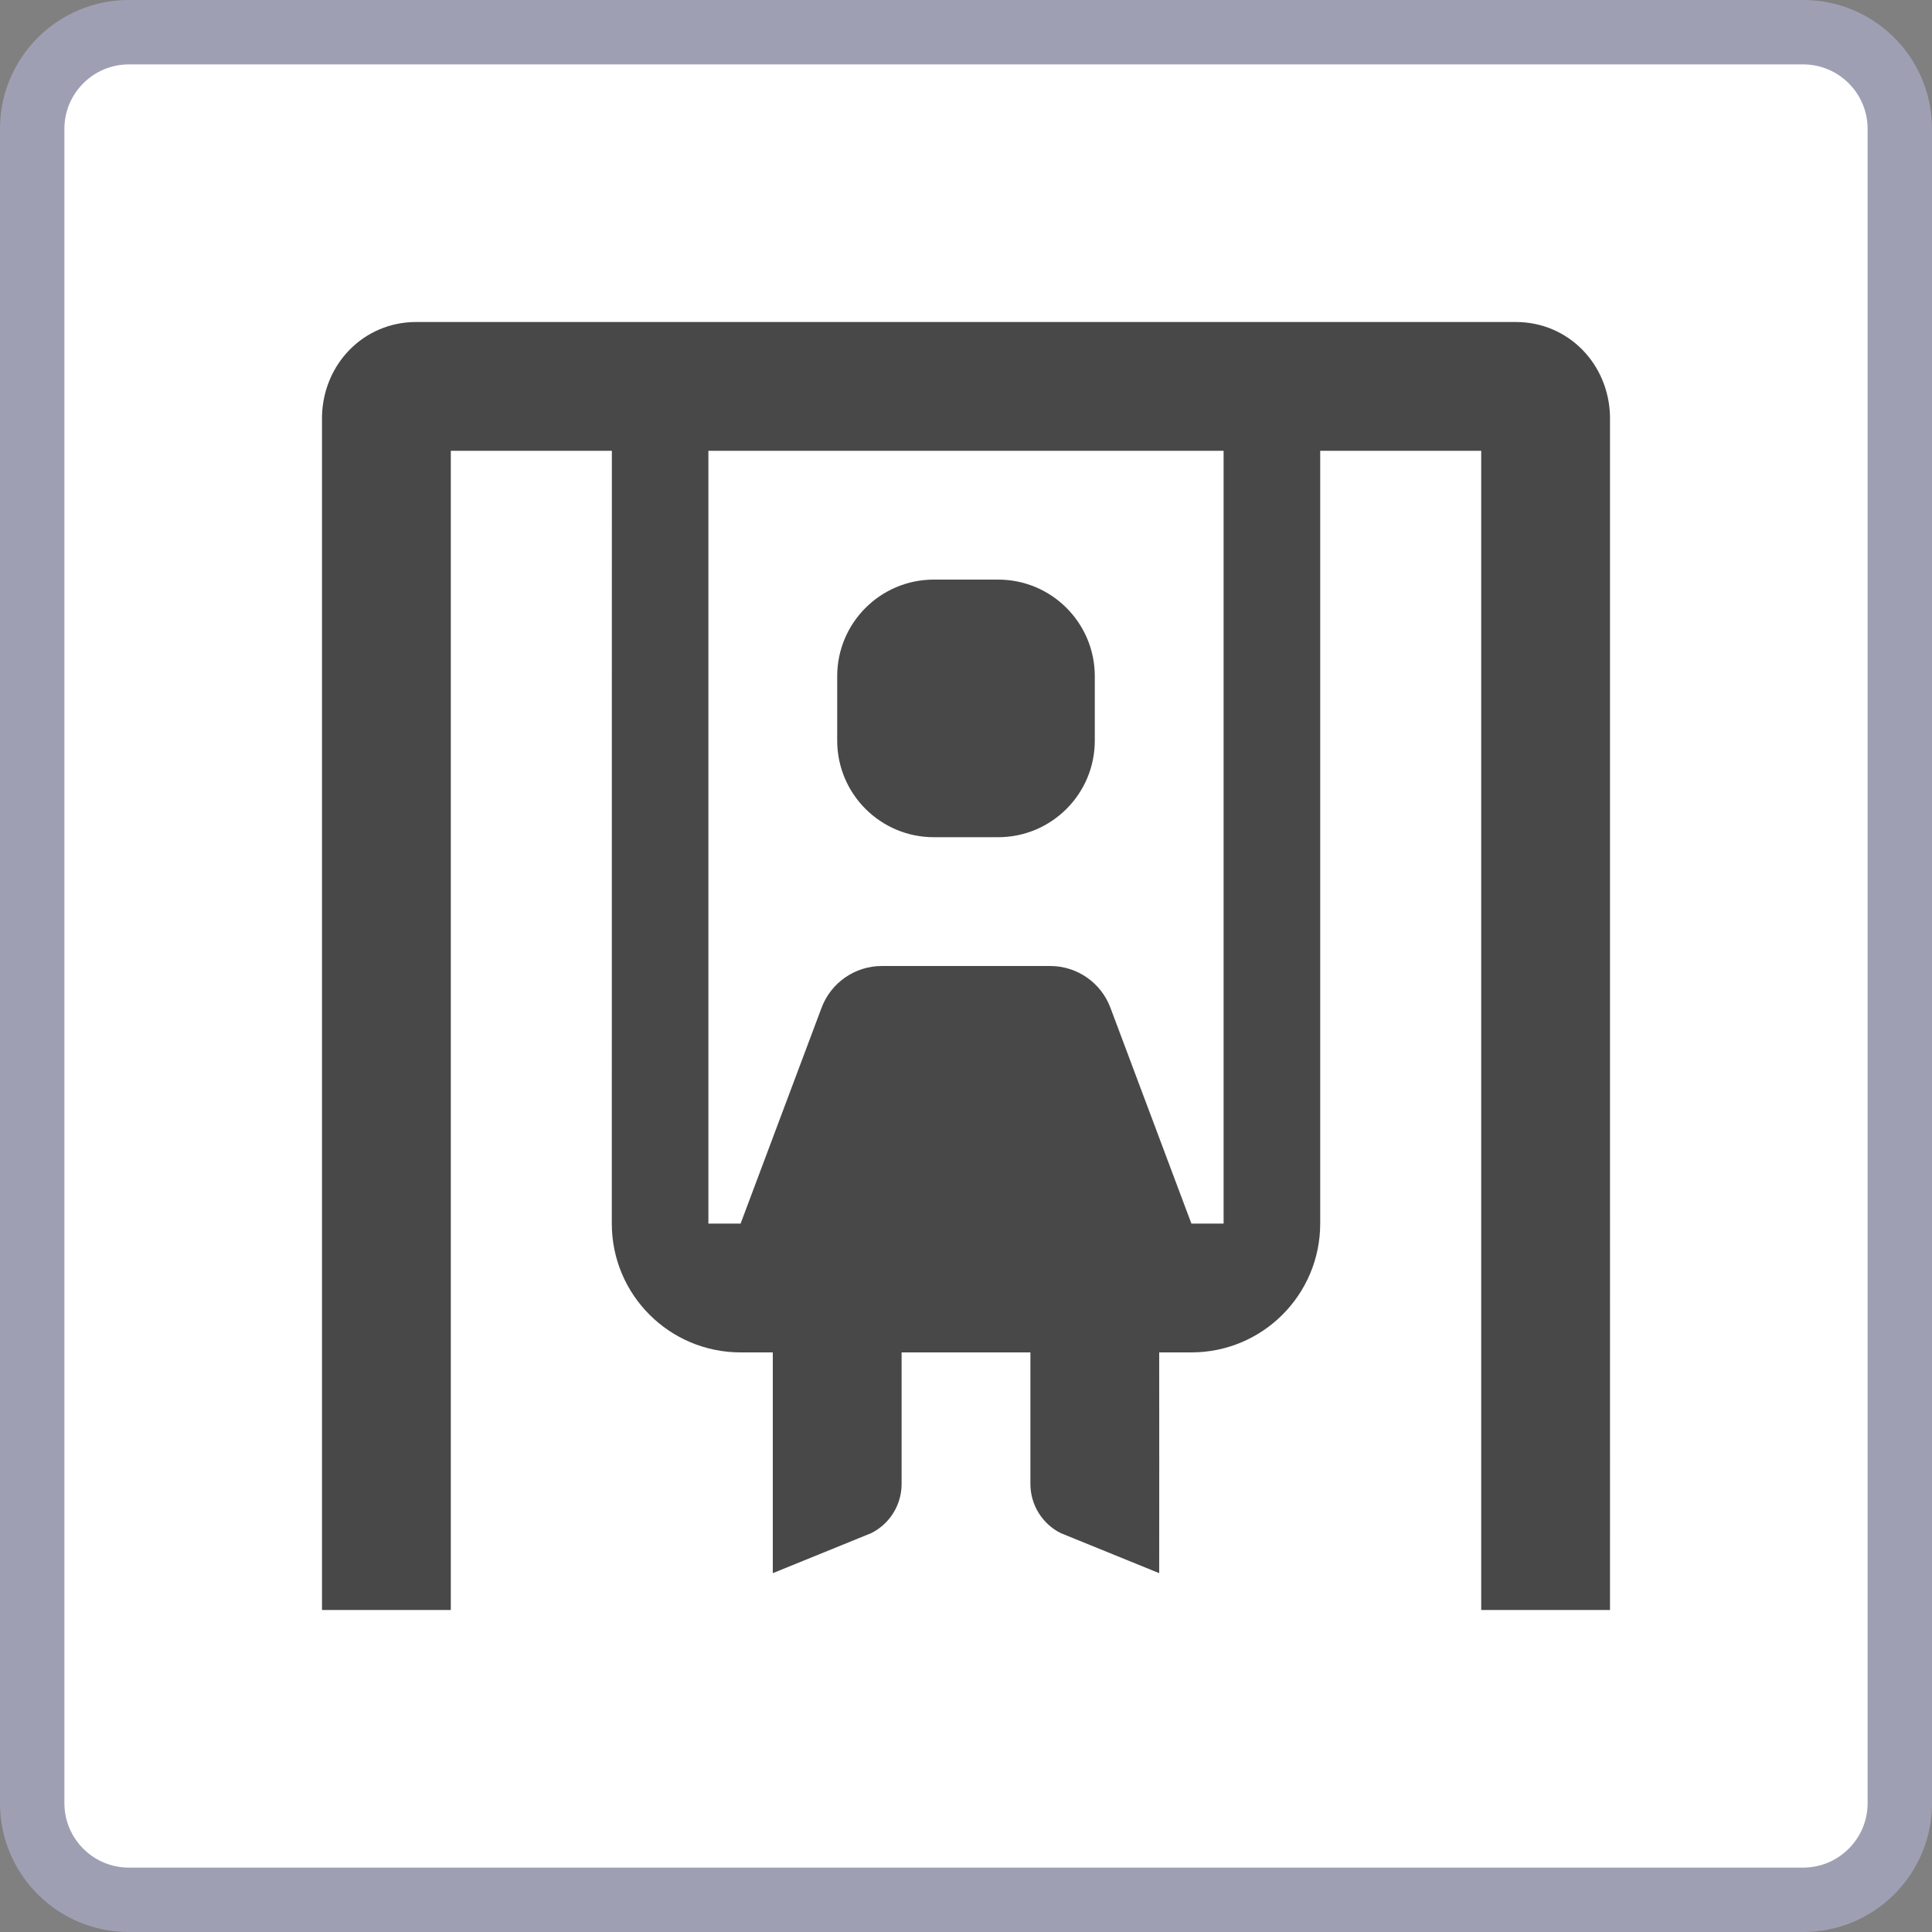 <?xml version="1.0" encoding="iso-8859-1"?>
<!-- Generator: Adobe Illustrator 24.0.1, SVG Export Plug-In . SVG Version: 6.00 Build 0)  -->
<svg version="1.1" id="leisure_x5F_playground-layer"
	 xmlns="http://www.w3.org/2000/svg" xmlns:xlink="http://www.w3.org/1999/xlink" x="0px" y="0px" viewBox="0 0 30 30"
	 style="enable-background:new 0 0 30 30;" xml:space="preserve">
<rect x="0" y="0" width="30" height="30" fill="#808080" stroke="none"/>
<g id="leisure_x5F_playground_4_">
	<g>
		<g>
			<g>
				<path style="fill:#FFFFFF;" d="M2,29.5c-0.827,0-1.5-0.673-1.5-1.5V2c0-0.827,0.673-1.5,1.5-1.5h26c0.827,0,1.5,0.673,1.5,1.5
					v26c0,0.827-0.673,1.5-1.5,1.5H2z"/>
				<path style="fill:#9F9FB4;" d="M28,1c0.551,0,1,0.449,1,1v26c0,0.551-0.449,1-1,1H2c-0.551,0-1-0.449-1-1V2c0-0.551,0.449-1,1-1
					H28 M28,0H2C0.895,0,0,0.895,0,2v26c0,1.105,0.895,2,2,2h26c1.105,0,2-0.895,2-2V2C30,0.895,29.105,0,28,0L28,0z"/>
			</g>
		</g>
	</g>
	<rect x="3" y="3" style="opacity:0;fill:none;" width="24" height="24"/>
	<path style="fill:#494849;" d="M23.537,5H6.463C5.649,5,5.02,5.649,5,6.462V25h2V7h2.501L9.5,19c0,1.105,0.895,2,2,2H12v3.428
		l1.527-0.621C13.817,23.663,14,23.367,14,23.043V21h2v2.042c0,0.324,0.183,0.621,0.473,0.765L18,24.428c0,0,0.002-3.428,0-3.428
		h0.5c1.105,0,2-0.895,2-2l0-12H23v18h2V6.462C24.98,5.649,24.351,5,23.537,5z M19,19h-0.5l-1.257-3.351
		C17.097,15.259,16.724,15,16.307,15h-2.614c-0.417,0-0.79,0.259-0.936,0.649L11.5,19H11V7h8V19z M13,11.5v-1
		C13,9.672,13.672,9,14.5,9h1c0.828,0,1.5,0.672,1.5,1.5v1c0,0.828-0.672,1.5-1.5,1.5h-1C13.672,13,13,12.328,13,11.5z"/>
</g>
</svg>
